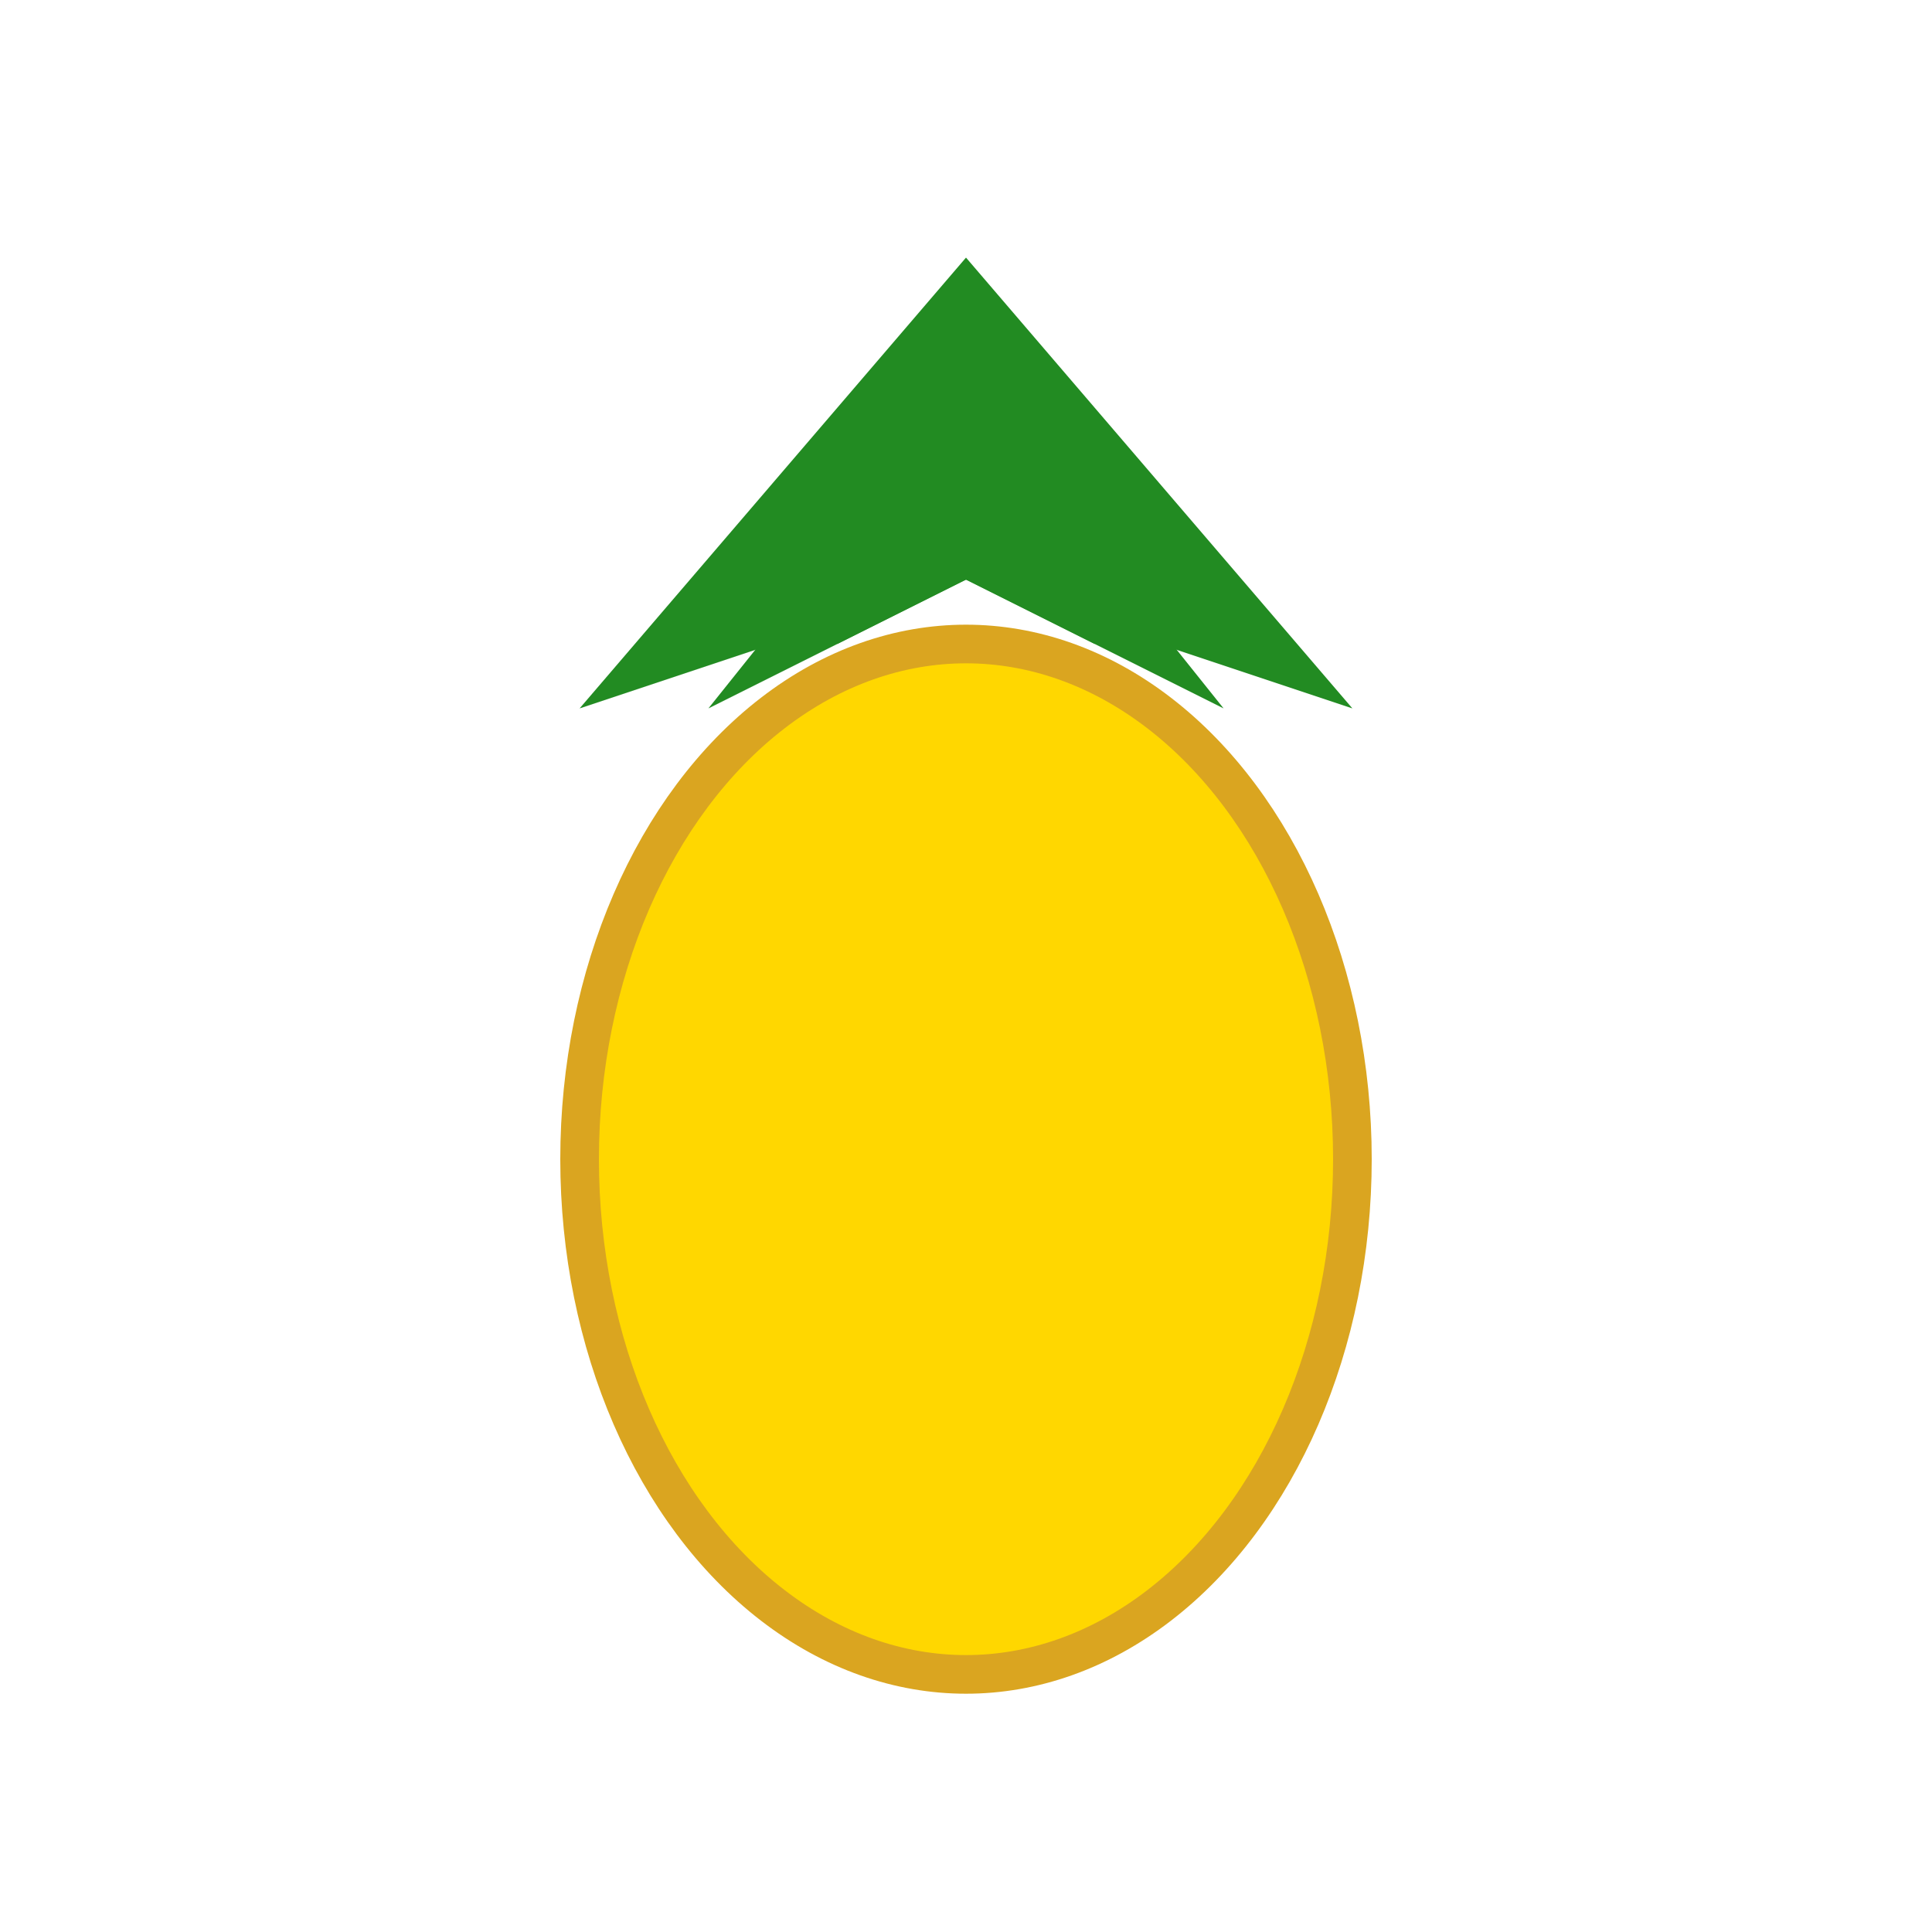<svg width="150" height="150" viewBox="0 0 150 150" xmlns="http://www.w3.org/2000/svg">
    <!-- Body -->
    <ellipse cx="75" cy="90" rx="30" ry="40" fill="#FFD700" stroke="#DAA520" stroke-width="3"/>
    <!-- Leaves -->
    <path d="M75,30 L85,50 L75,45 L65,50 Z" fill="#228B22"/>
    <path d="M75,30 L95,55 L75,45 L55,55 Z" fill="#228B22"/>
    <path d="M75,20 L105,55 L75,45 L45,55 Z" fill="#228B22"/>
</svg>
